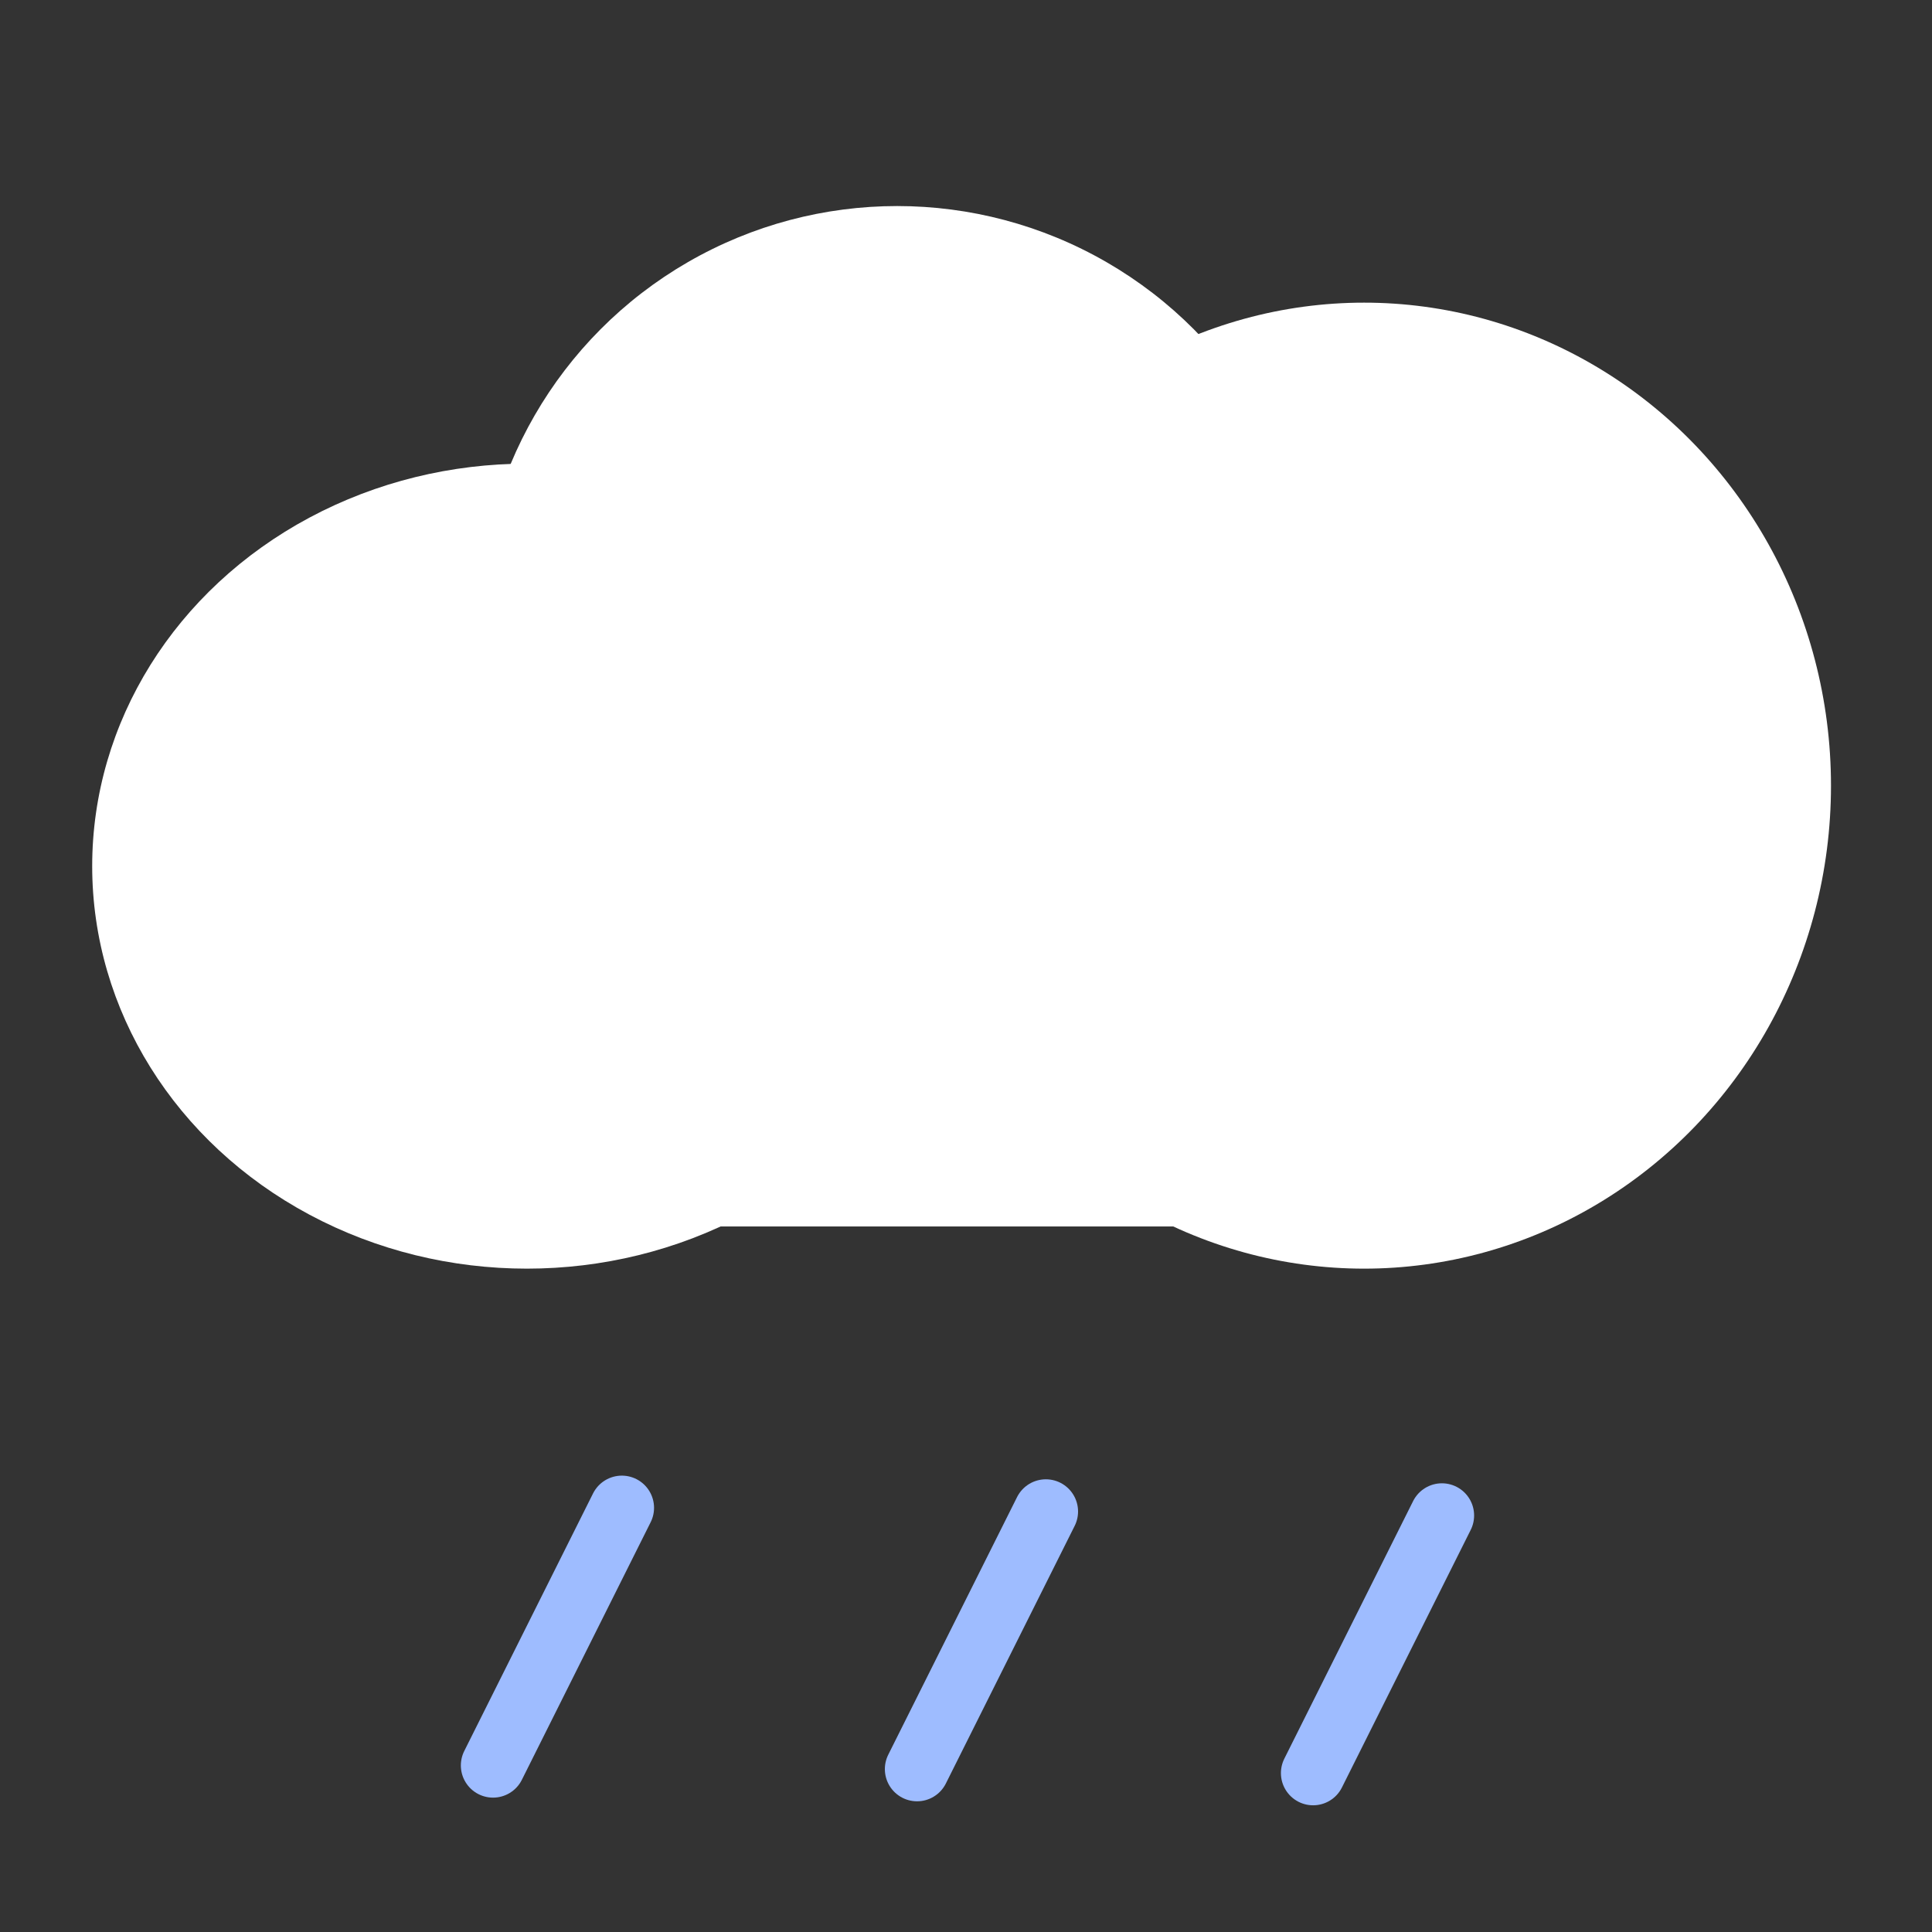 <?xml version="1.0" encoding="UTF-8" standalone="no"?>
<svg
   width="60"
   height="60"
   viewBox="0 0 60 60"
   fill="none"
   version="1.1"
   id="svg22"
   sodipodi:docname="rain.svg"
   inkscape:version="1.1.2 (b8e25be833, 2022-02-05)"
   xmlns:inkscape="http://www.inkscape.org/namespaces/inkscape"
   xmlns:sodipodi="http://sodipodi.sourceforge.net/DTD/sodipodi-0.dtd"
   xmlns="http://www.w3.org/2000/svg"
   xmlns:svg="http://www.w3.org/2000/svg">
  <rect x="0" y="0" width="60" height="60" fill="#333333" stroke="none"/>
  <defs
     id="defs26" />
  <sodipodi:namedview
     id="namedview24"
     pagecolor="#ffffff"
     bordercolor="#666666"
     borderopacity="1.0"
     inkscape:pageshadow="2"
     inkscape:pageopacity="0.0"
     inkscape:pagecheckerboard="0"
     showgrid="false"
     width="60px"
     inkscape:zoom="11.876508"
     inkscape:cx="9.7250808"
     inkscape:cy="31.743337"
     inkscape:window-width="1920"
     inkscape:window-height="1009"
     inkscape:window-x="-8"
     inkscape:window-y="-8"
     inkscape:window-maximized="1"
     inkscape:current-layer="svg22" />
  <ellipse
     cx="42.363"
     cy="24.399"
     rx="14.5"
     ry="15"
     fill="#a7afbb"
     id="ellipse2"
     style="fill:#ffffff;fill-opacity:1" />
  <ellipse
     cx="16.363"
     cy="26.899"
     rx="13.5"
     ry="12.5"
     fill="#a7afbb"
     id="ellipse4"
     style="fill:#ffffff;fill-opacity:1" />
  <rect
     x="17.815"
     y="31.089"
     width="24"
     height="7"
     fill="#a7afbb"
     id="rect6"
     style="fill:#ffffff;fill-opacity:1" />
  <line
     x1="19.312"
     y1="46.827"
     x2="15.312"
     y2="54.827"
     stroke="#aeb2bb"
     id="line8"
     style="fill:#ffffff;fill-opacity:1;stroke:#9ebcff;stroke-width:2;stroke-linecap:round;stroke-linejoin:round;stroke-miterlimit:4;stroke-dasharray:none;stroke-opacity:1" />
  <line
     x1="44.78"
     y1="47.065"
     x2="40.78"
     y2="55.065"
     stroke="#aeb2bb"
     id="line12"
     style="fill:#ffffff;fill-opacity:1;stroke:#9ebcff;stroke-width:2;stroke-linecap:round;stroke-linejoin:round;stroke-miterlimit:4;stroke-dasharray:none;stroke-opacity:1" />
  <line
     x1="32.48"
     y1="46.941"
     x2="28.48"
     y2="54.941"
     stroke="#aeb2bb"
     id="line12-1"
     style="fill:#ffffff;fill-opacity:1;stroke:#9ebcff;stroke-width:2;stroke-linecap:round;stroke-linejoin:round;stroke-miterlimit:4;stroke-dasharray:none;stroke-opacity:1" />
  <circle
     cx="27.863"
     cy="19.399"
     r="13"
     fill="#a7afbb"
     id="circle18"
     style="fill:#ffffff;fill-opacity:1" />
  <ellipse
     cx="28.863"
     cy="29.899"
     rx="6"
     ry="2.5"
     fill="#a7afbb"
     id="ellipse20"
     style="fill:#ffffff;fill-opacity:1" />
</svg>
